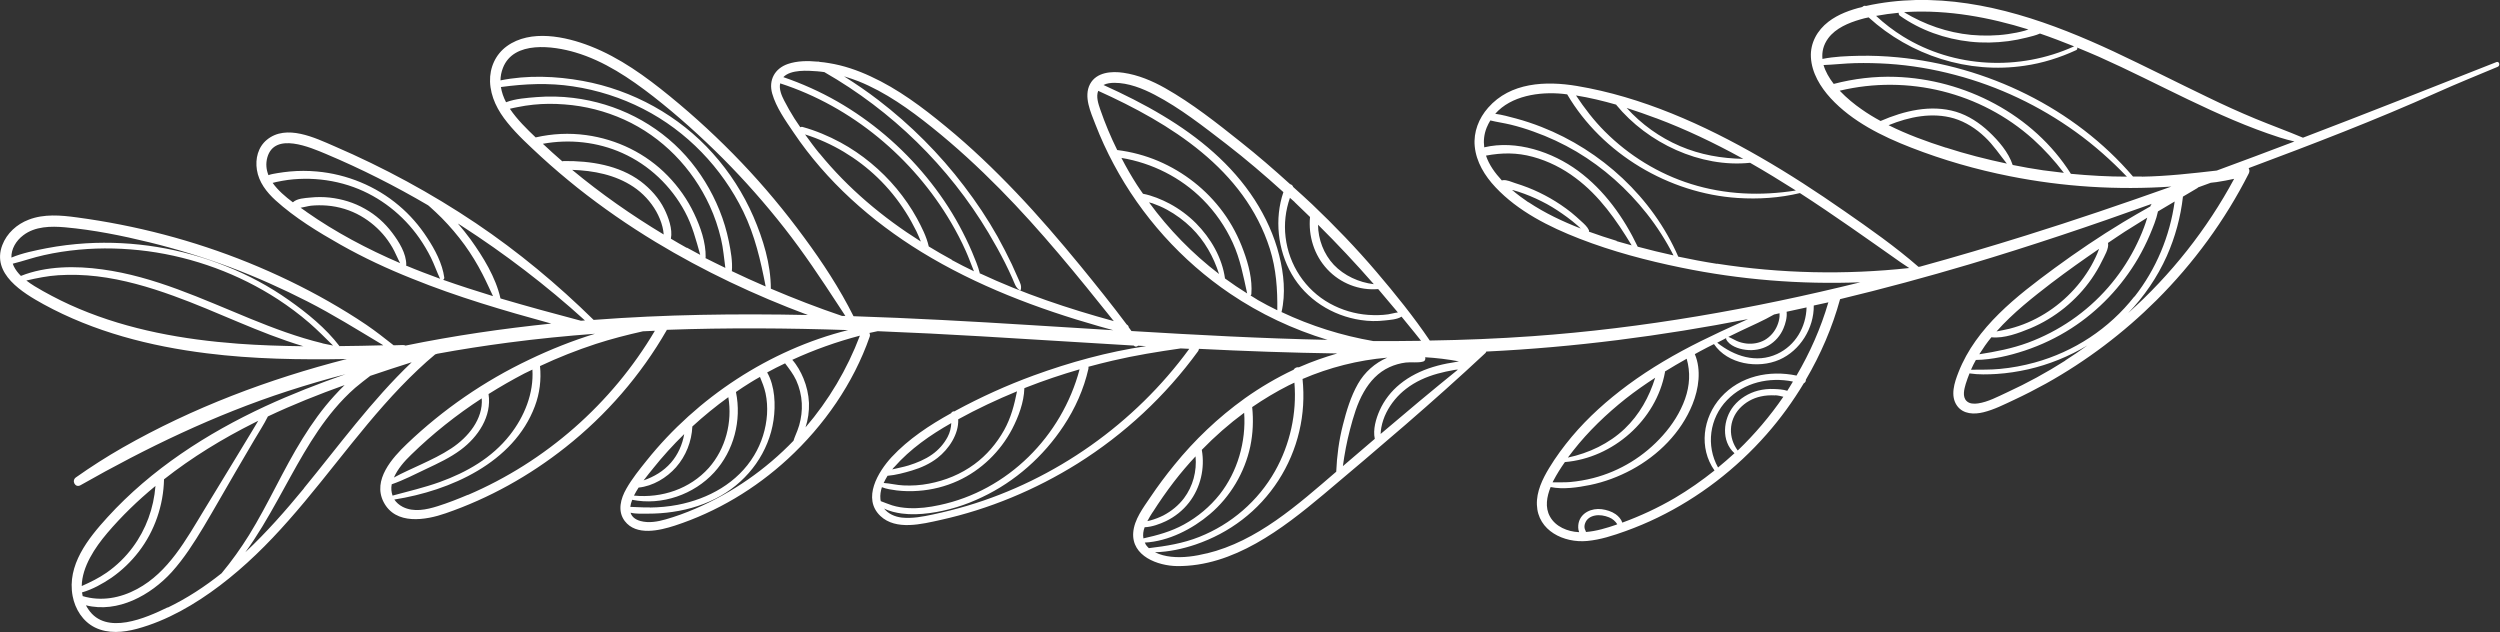 <?xml version="1.0" encoding="UTF-8"?>
<svg id="Layer_2" data-name="Layer 2" xmlns="http://www.w3.org/2000/svg" viewBox="0 0 184.12 46.56">
  <rect x="0" y="0" width="184.12" height="46.56" fill="#333333" stroke="none"/>
  <defs>
    <style>
      .cls-1 {
        fill: #fff;
      }
    </style>
  </defs>
  <g id="OBJECTS">
    <path class="cls-1" d="M62.86,23.29c-1.02-2.04-2.28-3.96-3.63-5.79-1.42-1.94-2.96-3.79-4.62-5.53-1.65-1.73-3.41-3.36-5.26-4.87-1.8-1.47-3.7-2.85-5.87-3.7-1.84-.72-4.41-1.26-6.15,0-.84,.61-1.27,1.58-1.24,2.61,.04,1.14,.57,2.15,1.28,3.02,.74,.92,1.63,1.72,2.49,2.52,.86,.79,1.76,1.55,2.67,2.28,1.83,1.45,3.75,2.78,5.75,3.99,3.55,2.15,7.33,3.93,11.22,5.38-5.26-.11-10.53-.04-15.78,.36-2.68-2.63-5.55-5.02-8.67-7.12-3.29-2.21-6.78-4.1-10.42-5.67-1.43-.62-3.54-1.65-4.97-.48-.66,.54-.87,1.4-.74,2.22,.14,.9,.71,1.64,1.37,2.24,1.42,1.29,3.13,2.33,4.79,3.27,1.7,.96,3.46,1.78,5.27,2.5,3.33,1.35,6.78,2.36,10.25,3.31-3.58,.37-7.17,.89-10.73,1.62-.06-.03-.13-.04-.21-.04-.22,0-.45,.01-.67,.02-.66-.52-1.32-1.04-2.01-1.51-.9-.61-1.82-1.17-2.76-1.71-1.91-1.09-3.89-2.04-5.93-2.87-4.05-1.64-8.3-2.75-12.63-3.33-1.17-.16-2.42-.27-3.55,.17-.87,.33-1.61,1-1.94,1.87-.81,2.12,1.5,3.51,3.04,4.36,3.71,2.03,7.84,3.09,12.02,3.61,3.42,.43,6.87,.48,10.31,.42-5.76,1.48-11.34,3.58-16.5,6.52-1.19,.68-2.33,1.41-3.45,2.2-.34,.24-.05,.79,.33,.58,4.88-2.77,9.9-5.19,15.25-6.93,1.42-.46,2.84-.88,4.28-1.25-2,.7-3.98,1.47-5.91,2.36-4.31,2-8.4,4.64-11.62,8.17-1.44,1.58-3,3.53-2.57,5.81,.18,.96,.75,1.87,1.64,2.31,.97,.48,2.09,.37,3.1,.1,2.22-.6,4.29-1.81,6.11-3.19,1.86-1.41,3.52-3.05,5.06-4.8,3.24-3.66,5.98-7.76,9.55-11.12,.4-.38,.82-.75,1.24-1.1,.05-.02,.1-.03,.16-.05,1.74-.32,3.49-.59,5.24-.82,2.12-.28,4.25-.49,6.37-.65-1.66,.51-3.29,1.16-4.83,1.9-3.31,1.57-6.36,3.67-9.01,6.2-1.09,1.04-2.56,2.67-1.73,4.29,.88,1.72,3.1,1.35,4.58,.83,3.19-1.1,6.17-2.76,8.82-4.86,3-2.37,5.55-5.31,7.45-8.62,0-.01,0-.02,.01-.03,4.44-.16,8.9-.13,13.35,.02-5.79,1.45-11.13,4.98-14.83,9.6-.53,.66-1.08,1.34-1.5,2.08-.42,.73-.67,1.65-.12,2.38,.85,1.12,2.57,.7,3.69,.34,3.09-1.01,5.93-2.71,8.32-4.91,2.67-2.46,4.83-5.56,6.03-9,.04-.11,.02-.2-.02-.28,.2-.05,.41-.09,.61-.13,2.55,.1,5.11,.23,7.66,.38,3.73,.22,7.47,.46,11.2,.68,0,0,0,0,.01,.01,.09,.1,.22,.08,.31,0,.2,.01,.39,.02,.59,.03-2.83,.42-5.62,1.19-8.28,2.16-1.97,.72-3.89,1.59-5.74,2.59-.03,.02-.06,.03-.08,.05-.11-.01-.22,.04-.26,.14-1.59,.88-3.14,1.9-4.38,3.23-1,1.08-2.19,3.05-.83,4.34,1.15,1.09,3.08,.59,4.44,.29,3.56-.79,6.99-2.22,10.08-4.15,3.46-2.17,6.48-4.98,8.88-8.28,.04-.06,.05-.11,.06-.17,3.39,.17,6.79,.29,10.19,.34-.93,.27-1.85,.59-2.74,.98-.03,.01-.06,.03-.09,.04-.14-.03-.31,.04-.39,.18-1.25,.59-2.44,1.29-3.57,2.09-.01,0-.03,.02-.04,.03-1.94,1.39-3.69,3.06-5.18,4.9-.62,.76-1.21,1.55-1.76,2.37-.52,.77-1.19,1.64-1.26,2.61-.12,1.73,1.81,2.44,3.23,2.46,4.15,.04,7.76-2.74,10.78-5.27,4.04-3.4,8.08-6.82,11.93-10.42,.04-.04,.05-.07,.06-.11,6.49-.31,12.92-1.15,19.28-2.39-.18,.08-.35,.16-.53,.24-1,.45-1.99,.91-2.96,1.39-1.87,.93-3.68,1.98-5.36,3.22-1.51,1.12-2.92,2.37-4.13,3.81-.61,.73-1.18,1.5-1.67,2.31-.49,.81-.94,1.74-.9,2.71,.07,1.91,1.99,2.82,3.7,2.66,.98-.09,1.92-.4,2.84-.73,.8-.29,1.59-.62,2.35-.99,3.05-1.48,5.79-3.59,8.03-6.14,1.03-1.17,1.94-2.43,2.74-3.76,.1-.04,.16-.15,.15-.26,1.09-1.86,1.95-3.85,2.52-5.93,3.2-.77,6.38-1.63,9.54-2.57,4.52-1.35,8.98-2.85,13.42-4.45-.04,.03-.07,.07-.09,.13,0,.02-.01,.04-.02,.06-.67,.38-1.34,.76-2,1.16-1.74,1.05-3.42,2.19-5.06,3.39-2.78,2.05-5.77,4.34-7.07,7.66-.3,.76-.63,1.75-.1,2.48,.45,.62,1.26,.64,1.94,.47,.78-.19,1.54-.58,2.27-.92,.79-.37,1.57-.77,2.33-1.19,2.98-1.66,5.73-3.74,8.14-6.14,2.74-2.73,5.05-5.89,6.8-9.34,.07-.14,.05-.28-.01-.39,4.68-1.75,9.36-3.54,13.9-5.58,1.47-.66,2.96-1.26,4.44-1.88,.21-.09,.12-.43-.09-.35-4.74,1.87-9.48,3.75-14.25,5.57-1.16-.49-2.35-.92-3.51-1.4-1.18-.49-2.35-1.02-3.5-1.58-2.31-1.11-4.59-2.27-6.91-3.36C151.16,1.69,146.23-.1,141.11,0c-1.24,.03-2.48,.17-3.69,.44,0,0,0,0,0,0-.09-.04-.19,0-.26,.07-.89,.22-1.77,.53-2.5,1.09-.82,.63-1.35,1.57-1.29,2.62,.06,1.15,.7,2.19,1.46,3.02,1.58,1.71,3.78,2.8,5.92,3.63,2.36,.92,4.8,1.62,7.28,2.11,3.91,.78,7.92,1.03,11.89,.76-3.55,1.26-7.12,2.48-10.71,3.6-2.59,.81-5.19,1.58-7.81,2.3-.04,0-.08,0-.11,.01-1.71-1.49-3.59-2.81-5.45-4.1-2.01-1.4-4.06-2.74-6.18-3.96-4.18-2.41-8.75-4.46-13.53-5.26-2.29-.38-4.89-.27-6.53,1.6-.69,.78-1.09,1.79-.99,2.84,.11,1.16,.74,2.18,1.53,3.02,1.66,1.77,3.95,2.92,6.19,3.79,2.42,.94,4.95,1.61,7.49,2.13,4.33,.89,8.77,1.25,13.19,1.08-7.93,1.96-16,3.39-24.16,3.97-2.51,.18-5.03,.28-7.55,.32-1.19-1.76-2.54-3.43-3.92-5.05-1.49-1.75-3.09-3.41-4.75-4.99-.45-.43-.92-.84-1.39-1.27-.03-.11-.12-.18-.23-.21-1.18-1.07-2.38-2.11-3.63-3.1-1.77-1.41-3.59-2.85-5.57-3.97-.96-.54-1.98-.97-3.07-1.13-.87-.13-1.99-.05-2.46,.83-.49,.92,.05,2.08,.39,2.96,.39,1.01,.84,1.99,1.35,2.94,2.03,3.81,5,7.12,8.58,9.54,2.2,1.49,4.63,2.63,7.17,3.4-4.81-.1-9.63-.36-14.44-.65-.07-.09-.13-.18-.2-.27-.01-.09-.06-.16-.15-.21-1.1-1.47-2.25-2.9-3.41-4.32-1.52-1.85-3.08-3.67-4.73-5.4-1.63-1.71-3.34-3.35-5.17-4.85-1.72-1.42-3.53-2.78-5.56-3.71-.97-.45-1.99-.8-3.05-.97-.22-.04-.45-.07-.69-.09-.06-.03-.11-.03-.16-.02-.74-.07-1.5-.06-2.18,.17-.97,.33-1.44,1.19-1.16,2.18,.29,1.02,.98,1.99,1.57,2.86,2.42,3.6,5.73,6.54,9.41,8.8,4.06,2.49,8.56,4.19,13.13,5.49,.34,.1,.67,.18,1.01,.28-2.05-.13-4.1-.26-6.14-.38-4.32-.27-8.65-.51-12.97-.65ZM22.56,15.59c-.13-.09-.27-.19-.42-.29,.26-.04,.52-.12,.76-.15,.39-.04,.79-.04,1.18-.01,.87,.07,1.73,.33,2.48,.76,.7,.4,1.32,.93,1.82,1.56,.25,.32,.48,.67,.66,1.03,.15,.29,.27,.6,.43,.89-2.42-1.04-4.75-2.27-6.92-3.79Zm7.34,3.97s.02-.03,.02-.05c.01-.84-.54-1.71-1.03-2.36-.54-.72-1.22-1.33-2.01-1.77-.8-.46-1.7-.73-2.61-.83-.47-.05-.95-.05-1.42,0-.41,.04-.97,.06-1.28,.35-.55-.41-1.11-.89-1.49-1.43,.09-.02,.19-.05,.28-.07,.28-.06,.57-.11,.85-.15,.53-.07,1.06-.09,1.59-.08,1.1,.03,2.2,.23,3.24,.61,1.95,.71,3.65,2.05,4.84,3.75,.32,.46,.61,.95,.86,1.45,.25,.51,.43,1.04,.67,1.55-.84-.31-1.67-.62-2.5-.97Zm2.74,1.05c.05-.04,.09-.1,.08-.17-.14-1.03-.69-2.07-1.26-2.93-.57-.88-1.27-1.69-2.08-2.37-1.7-1.44-3.83-2.31-6.04-2.51-.66-.06-1.33-.06-1.99,0-.31,.03-.62,.07-.92,.12-.22,.04-.45,.07-.66,.15-.16-.41-.21-.84-.08-1.31,.54-1.89,3.17-.73,4.32-.25,2.59,1.09,5.1,2.36,7.52,3.78,.04,.04,.09,.07,.13,.11,.3,.27,.59,.54,.87,.82,.61,.62,1.18,1.29,1.69,1.99,.49,.68,.93,1.4,1.31,2.14,.28,.54,.52,1.09,.78,1.63-1.23-.38-2.46-.77-3.67-1.2Zm10.14,3.01c-1.97-.52-3.95-1.06-5.92-1.64-.35-1.56-1.28-3.06-2.19-4.33-.3-.41-.62-.81-.95-1.19,.08,.05,.16,.1,.24,.15,3.21,2.07,6.29,4.42,9.12,6.99-.1,0-.2,.02-.29,.02Zm-25.28,1.69c-3.99-.3-7.98-1.01-11.68-2.57-.91-.38-1.79-.82-2.65-1.3-.41-.23-.84-.48-1.23-.78,.78-.18,1.56-.34,2.36-.39,.95-.06,1.9-.03,2.84,.08,1.93,.23,3.82,.78,5.64,1.44,3.22,1.16,6.28,2.73,9.56,3.71-1.62-.02-3.24-.07-4.85-.19Zm6.25-.03c-1.82-.44-3.58-1.1-5.32-1.81-3.55-1.45-7.06-3.11-10.9-3.63-1.95-.27-4.13-.26-5.99,.48-.21-.21-.4-.45-.53-.72-.03-.06-.04-.12-.07-.18,.77-.19,1.52-.46,2.3-.63,.84-.19,1.7-.32,2.56-.4,1.69-.16,3.4-.11,5.08,.11,3.4,.46,6.7,1.67,9.58,3.54,.81,.53,1.59,1.11,2.33,1.75,.61,.53,1.17,1.1,1.74,1.66-.26-.05-.52-.1-.78-.16Zm1.26,.22c-1.01-1.33-2.38-2.44-3.74-3.4-1.43-1.01-2.98-1.84-4.61-2.49-3.27-1.32-6.82-1.9-10.34-1.69-.97,.06-1.94,.18-2.89,.36-.86,.17-1.77,.35-2.59,.69-.02-.63,.34-1.24,.87-1.64,.87-.67,2.04-.68,3.08-.59,2.1,.19,4.19,.61,6.23,1.11,2,.49,3.98,1.1,5.91,1.82,1.95,.73,3.87,1.59,5.73,2.54,1.86,.95,3.62,2.05,5.41,3.12,.06,.03,.11,.07,.16,.1-1.07,.03-2.14,.05-3.22,.06ZM7.88,39.28c1.08-1.27,2.28-2.43,3.57-3.49-.13,1.63-.69,3.19-1.67,4.51-.53,.72-1.19,1.36-1.92,1.87-.59,.41-1.21,.71-1.84,.99,.02-1.42,.98-2.84,1.87-3.89Zm-1.79,4.62c-.02-.09-.04-.18-.05-.27,.77-.22,1.52-.64,2.17-1.08,.76-.53,1.44-1.18,2.01-1.92,1.17-1.52,1.82-3.42,1.86-5.33,2.06-1.62,4.32-3,6.66-4.17,.09-.05,.19-.09,.28-.14-.15,.25-.3,.51-.45,.75-.39,.64-.78,1.28-1.17,1.93-.79,1.31-1.59,2.61-2.38,3.91-1.31,2.15-2.61,4.56-4.92,5.8-1.24,.67-2.65,.93-4.02,.52Zm6.26,.83c-1.6,.78-4.54,2.09-5.84,.15-.07-.1-.13-.2-.18-.3,2.35,.59,4.76-.74,6.32-2.45,.91-1.01,1.64-2.16,2.34-3.32,.8-1.34,1.57-2.71,2.36-4.06l1.36-2.32c.33-.57,.72-1.15,1.02-1.76,1.84-.87,3.73-1.62,5.65-2.31-.27,.26-.52,.53-.76,.79-.88,.96-1.64,2.03-2.33,3.14-1.44,2.31-2.52,4.81-3.95,7.12-.61,.98-1.28,1.92-2.02,2.81-1.23,.98-2.54,1.84-3.97,2.53Zm10.04-8.77c-1.34,1.63-2.76,3.25-4.32,4.71,.89-1.22,1.65-2.54,2.38-3.85,1.28-2.29,2.48-4.67,4.17-6.68,.47-.56,.99-1.1,1.54-1.58,.36-.31,.74-.59,1.11-.88,1.01-.34,2.03-.68,3.05-1-2.95,2.81-5.36,6.14-7.95,9.29Zm7.89-2.47c1.59-1.55,3.34-2.94,5.2-4.15,.11,1.53-1.01,2.87-2.24,3.68-.71,.47-1.47,.83-2.24,1.19-.65,.31-1.34,.6-1.99,.96,.28-.64,.77-1.2,1.27-1.68Zm-1.44,2.18c.88-.3,1.73-.75,2.56-1.14,.87-.41,1.75-.82,2.53-1.4,1.28-.95,2.3-2.47,2.05-4.11,.86-.54,1.73-1.04,2.63-1.51,.2-.1,.4-.19,.6-.29,.11,1.74-.59,3.46-1.66,4.82-1.32,1.68-3.17,2.74-5.16,3.46-1.14,.41-2.31,.68-3.48,1-.09-.26-.12-.54-.06-.84Zm5.62,.77c-.73,.31-1.47,.6-2.23,.84-.83,.26-1.76,.46-2.57,.05-.27-.14-.47-.32-.62-.54,4.12-.65,8.79-2.71,10.35-6.87,.36-.95,.48-1.96,.38-2.96,1.34-.63,2.71-1.17,4.11-1.63,1.14-.37,2.31-.67,3.47-.93,.29-.01,.59-.03,.88-.04-3.17,5.37-8.05,9.65-13.79,12.1Zm7.67-23.93c1.58,.05,3.19,.36,4.52,1.25,.69,.46,1.27,1.09,1.68,1.81,.2,.36,.36,.74,.46,1.14,.05,.18,.07,.37,.09,.56-2.36-1.42-4.62-3-6.74-4.76Zm8.44,5.74c-.39-.22-.78-.44-1.16-.67,.14-.71-.19-1.59-.48-2.18-.4-.81-1.03-1.5-1.74-2.04-1.61-1.2-3.71-1.52-5.67-1.5-.04,0-.08,.01-.11,.02-.49-.42-.96-.85-1.43-1.29,1.96-.36,4.02-.14,5.85,.68,1.97,.88,3.59,2.42,4.61,4.32,.55,1.02,.82,2.08,1.13,3.18-.33-.18-.66-.35-.98-.53Zm1.38,.75s.02-.03,.02-.05c.02-1.1-.38-2.23-.85-3.22-.48-1.02-1.15-1.97-1.94-2.78-1.6-1.65-3.74-2.69-6.01-3-1.24-.17-2.5-.11-3.72,.17-.64-.61-1.37-1.32-1.9-2.11,.19-.04,.37-.09,.56-.12,.39-.08,.78-.14,1.17-.18,.76-.08,1.53-.08,2.29-.02,1.51,.11,3.01,.49,4.4,1.12,2.8,1.27,5.02,3.56,6.3,6.35,.36,.78,.63,1.59,.83,2.43,.17,.71,.22,1.43,.32,2.14-.49-.24-.99-.48-1.48-.73Zm1.95,.97c.06-.72-.08-1.48-.22-2.18-.16-.79-.39-1.56-.69-2.3-.59-1.46-1.42-2.82-2.47-4-2.14-2.4-5.12-3.89-8.3-4.28-.89-.11-1.79-.13-2.69-.06-.71,.06-1.56,.11-2.26,.38-.19-.36-.32-.74-.38-1.12,1.77-.24,3.52-.32,5.3-.05,1.8,.27,3.56,.83,5.18,1.66,3.21,1.64,5.79,4.33,7.37,7.56,.86,1.77,1.28,3.61,1.65,5.52-.84-.36-1.67-.74-2.49-1.13Zm8.12,3.3c-1.78-.6-3.53-1.28-5.25-2.01,0-1.81-.57-3.65-1.28-5.3-.74-1.7-1.75-3.28-2.99-4.66-2.49-2.79-5.91-4.67-9.58-5.34-1.97-.36-4.08-.44-6.06-.04,0-.3,.06-.61,.18-.92,.79-2.03,3.71-1.62,5.33-1.14,2.13,.63,4.01,1.9,5.75,3.25,1.8,1.41,3.5,2.94,5.12,4.56,1.61,1.62,3.13,3.34,4.54,5.14,1.42,1.81,2.69,3.72,3.95,5.65,.18,.27,.35,.54,.53,.81-.08,0-.15,0-.23,0Zm-13.94,11.25c.72-.9,1.49-1.75,2.31-2.55-.13,.77-.46,1.51-.97,2.1-.56,.64-1.25,1.04-2.02,1.31,.27-.36,.53-.67,.69-.87Zm-1.39,1.98c.1-.2,.22-.4,.34-.59,1.06-.11,2.07-.72,2.76-1.5,.73-.83,1.15-1.9,1.2-3,.84-.77,1.72-1.49,2.65-2.16,.31,1.84-.2,3.81-1.44,5.21-1.39,1.55-3.46,2.24-5.51,2.04Zm1.16,.87c-.31,0-.63,0-.94-.02-.17,0-.33-.02-.49-.02,.02-.17,.07-.34,.14-.52,2.18,.44,4.55-.39,6.04-2.02,1.45-1.59,2.03-3.83,1.6-5.92,.35-.24,.71-.48,1.07-.7,.23-.14,.46-.28,.7-.41,.16,.39,.32,.78,.41,1.2,.11,.51,.14,1.03,.11,1.55-.07,1.07-.4,2.12-.95,3.03-1.21,2.02-3.36,3.2-5.63,3.64-.67,.13-1.36,.19-2.05,.2Zm10.6-4.92c-2.04,2.12-4.5,3.84-7.25,5.02-.7,.3-1.43,.57-2.17,.78-.59,.17-1.26,.29-1.87,.12-.42-.12-.64-.34-.72-.61,.41,.1,.91,.07,1.28,.07,.61,0,1.22-.04,1.82-.13,1.25-.18,2.48-.57,3.57-1.2,2.04-1.17,3.52-3.22,3.86-5.56,.16-1.11,.11-2.5-.47-3.51,.43-.24,.88-.46,1.32-.67,.3,.4,.6,.78,.82,1.25,.24,.53,.38,1.1,.41,1.68,.03,.55-.04,1.1-.19,1.63-.08,.27-.18,.52-.29,.78-.05,.11-.09,.24-.13,.36Zm.87-.96c.19-.58,.28-1.2,.26-1.81-.03-.63-.17-1.24-.41-1.82-.19-.46-.47-.97-.82-1.36,1.61-.74,3.27-1.33,4.98-1.78-.94,2.48-2.3,4.77-4.01,6.76ZM140.47,.88c3.03-.16,6.03,.39,8.92,1.29-.09,.03-.18,.06-.27,.09-.4,.11-.81,.19-1.23,.25-.9,.13-1.82,.14-2.72,.06-1.75-.17-3.44-.76-4.94-1.67,.08,0,.16-.01,.24-.02Zm-.63,.05c-.02,.07,0,.16,.07,.22,1.53,1.08,3.34,1.72,5.2,1.92,.93,.1,1.87,.08,2.8-.04,.45-.06,.9-.15,1.34-.26,.31-.08,.68-.16,.99-.3,.85,.29,1.7,.62,2.53,.95-.01,0-.02,0-.03,0-4.02,1.82-8.81,1.6-12.58-.73-.71-.44-1.38-.95-1.99-1.52,.55-.1,1.11-.18,1.67-.23Zm3.48,9.95c-1.44-.46-2.87-.98-4.23-1.66,1.52-.62,3.22-.97,4.82-.5,.86,.26,1.63,.76,2.27,1.37,.63,.59,1.09,1.3,1.62,1.96-1.51-.32-3.01-.7-4.49-1.18Zm7.14,1.66c-.75-.11-1.49-.24-2.23-.39-.31-.94-1.04-1.78-1.74-2.44-.7-.66-1.52-1.2-2.44-1.48-1.85-.55-3.82-.07-5.55,.68-.48-.26-.96-.55-1.41-.87-.49-.34-1.08-.81-1.6-1.36,5.02-1.2,10.38,.11,14.24,3.57,.83,.75,1.59,1.59,2.27,2.48-.52-.06-1.03-.12-1.54-.19Zm2.05,.25c-2.76-4.36-7.81-6.96-12.92-7.13-1.53-.05-3.05,.13-4.54,.52-.34-.44-.61-.91-.75-1.39,.78-.03,1.55-.12,2.32-.14,.82-.02,1.64,0,2.45,.05,1.67,.11,3.32,.39,4.93,.82,3.19,.84,6.2,2.27,8.88,4.2,1.35,.97,2.61,2.09,3.76,3.29-1.38,0-2.76-.08-4.14-.21Zm5.22,.21c-.21,0-.43,0-.64,0-4.32-5.05-10.76-8.15-17.34-8.78-.94-.09-1.89-.13-2.84-.11-.89,.02-1.81,.05-2.69,.23-.05-.51,.06-1.03,.43-1.53,.55-.74,1.5-1.13,2.36-1.38,.2-.06,.4-.11,.61-.15,3.09,2.81,7.34,4.18,11.49,3.56,1.32-.19,2.59-.59,3.8-1.15,.09-.04,.1-.13,.06-.19,.53,.22,1.07,.44,1.59,.67,4.43,1.97,8.69,4.46,13.32,5.95,.36,.12,.73,.21,1.1,.3-1.9,.72-3.81,1.44-5.72,2.14-1.83,.21-3.66,.42-5.51,.45Zm-6.6,7.81c1.13-.86,2.29-1.68,3.46-2.48,0,0,0,0,0,.01-.08,.21-.16,.42-.26,.62-.2,.42-.42,.82-.68,1.2-.53,.8-1.18,1.51-1.91,2.12-.72,.6-1.53,1.1-2.39,1.47-.44,.19-.89,.34-1.35,.46-.32,.08-.64,.13-.96,.2,1.21-1.37,2.7-2.53,4.1-3.61Zm-4.46,4.03c.93,.1,2.01-.31,2.86-.66,.91-.38,1.75-.89,2.52-1.51,.76-.62,1.44-1.34,2-2.15,.28-.41,.54-.84,.75-1.28,.17-.35,.54-.95,.45-1.35,.42-.28,.82-.56,1.24-.83,.55-.35,1.1-.69,1.65-1.03-.07,.24-.15,.49-.24,.72-.2,.54-.44,1.06-.7,1.57-.53,1.02-1.18,1.98-1.94,2.85-1.59,1.83-3.64,3.23-5.91,4.07-1.17,.43-2.36,.66-3.58,.85,.27-.43,.56-.85,.89-1.25Zm5.43,1.72c-1.38,.88-2.81,1.66-4.29,2.34-.67,.31-1.39,.7-2.13,.81-.29,.04-.63,.04-.85-.18-.32-.32-.17-.87-.06-1.25,.08-.27,.18-.52,.28-.78,.66,.1,1.35,.08,2.01,.04,.78-.05,1.55-.17,2.31-.34,1.53-.35,3.01-.95,4.36-1.76-.53,.38-1.08,.76-1.63,1.11Zm9.76-12.75c.24-.09,.49-.18,.74-.27,.07-.03,.15-.06,.22-.08,.14-.02,.29-.03,.43-.05,.43-.06,.86-.15,1.29-.24-2,3.72-4.66,7.08-7.81,9.89,1.18-1.22,2.15-2.64,2.85-4.2,.62-1.4,1.02-2.87,1.19-4.38,.37-.22,.74-.44,1.1-.65Zm-4.67,8.03c-1.86,2.37-4.44,4.06-7.34,4.86-.84,.23-1.69,.39-2.56,.47-.71,.07-1.42,.05-2.13,.06,.11-.25,.23-.49,.36-.72,1.21-.02,2.45-.31,3.6-.69,1.2-.4,2.36-.95,3.43-1.64,2.02-1.3,3.71-3.09,4.92-5.16,.32-.56,.61-1.13,.86-1.72,.23-.55,.48-1.14,.6-1.73,.41-.25,.82-.49,1.23-.73-.35,2.55-1.37,4.99-2.96,7.01Zm-35.2-13.13c2.16,.81,4.25,1.81,6.27,2.92,.04,.02,.09,.05,.13,.07-1.6-.03-3.17-.3-4.66-.94-1.5-.64-2.84-1.61-3.93-2.81,.74,.24,1.47,.49,2.18,.76Zm-2.96-.99c2.31,2.81,6.19,4.65,9.86,4.27,1.14,.65,2.26,1.34,3.37,2.04-2.59,.41-5.2,.31-7.72-.48-2.39-.75-4.57-2.09-6.34-3.86-.81-.81-1.5-1.71-2.13-2.66,1,.16,1.99,.4,2.97,.68Zm-6.48,7.17c-.38-.26-.79-.56-1.19-.9,.02,0,.04,0,.06,.01,.28,.07,.56,.17,.84,.27,.57,.21,1.13,.47,1.67,.76,.51,.28,1,.61,1.48,.96,.26,.19,.51,.39,.75,.6,.09,.07,.17,.16,.26,.24-1.34-.52-2.65-1.14-3.85-1.94Zm6.52,2.85c-.69-.21-1.37-.43-2.05-.68,.01-.03,.01-.07,0-.11-.12-.26-.36-.47-.57-.66-.24-.22-.48-.44-.73-.64-.49-.39-1.01-.74-1.55-1.05-.53-.3-1.08-.57-1.65-.79-.3-.12-.61-.22-.92-.32-.28-.09-.63-.26-.92-.22-.02,0-.05,.01-.07,.02-.51-.55-.95-1.16-1.17-1.83,1.18-.22,2.28-.23,3.45,.09,1.14,.31,2.21,.85,3.15,1.56,1.75,1.3,3.01,3.11,4.13,4.96-.37-.1-.74-.2-1.11-.31Zm1.55,.44c-1.03-2.16-2.46-4.17-4.4-5.6-1.89-1.39-4.55-2.29-6.91-1.73-.06-.47-.02-.95,.18-1.45,.08-.19,.17-.37,.27-.53,.49,.12,1,.19,1.5,.31,.57,.14,1.13,.31,1.68,.51,1.1,.39,2.17,.89,3.17,1.48,2,1.19,3.73,2.74,5.17,4.56,.76,.96,1.42,2,1.97,3.08-.88-.19-1.76-.41-2.63-.64Zm5.83,1.25c-.96-.15-1.91-.33-2.85-.53-1.9-4.36-5.66-7.82-10.07-9.55-.61-.24-1.24-.45-1.87-.62-.49-.13-1.02-.28-1.54-.35,1.17-1.33,3.25-1.64,4.97-1.47,.11,.01,.22,.03,.33,.04,2.58,4.39,7.51,7.3,12.55,7.63,1.54,.1,3.09,0,4.59-.36,2.52,1.63,4.96,3.37,7.42,5.1,.21,.14,.41,.28,.63,.42-4.7,.51-9.47,.41-14.15-.32Zm-41.56,18.3c.49-.77,1.01-1.52,1.57-2.25,.5-.65,1.03-1.27,1.59-1.87,.1,1.09-.19,2.2-.85,3.08-.4,.53-.93,.96-1.52,1.27-.3,.15-.61,.27-.93,.36-.08,.02-.16,.04-.25,.06,.12-.23,.26-.46,.39-.66Zm-.59,1.1c.54-.02,1.13-.24,1.57-.45,.66-.32,1.25-.79,1.7-1.37,.85-1.09,1.18-2.53,.94-3.88,.96-.99,2.01-1.91,3.12-2.73,.15,2.13-.49,4.34-1.8,6.01-.72,.91-1.62,1.66-2.64,2.22-.95,.52-1.94,.79-2.98,1.02-.05-.27-.01-.55,.09-.82Zm.09,1.28c-.03-.05-.05-.1-.08-.15,1.74-.09,3.51-1,4.8-2.1,1.5-1.27,2.56-3.06,2.97-4.98,.2-.96,.24-1.93,.14-2.9,.86-.59,1.76-1.13,2.69-1.6,.14-.07,.28-.13,.42-.2,.19,2.25-.32,4.55-1.43,6.52-1.24,2.2-3.23,3.91-5.57,4.84-1.2,.48-2.45,.68-3.72,.83-.08-.08-.16-.16-.23-.26Zm4.5,.64c-.85,.21-1.77,.35-2.65,.25-.38-.04-.81-.14-1.18-.33,1.02-.02,2.05-.25,3-.57,1.23-.42,2.39-1.03,3.42-1.82,2.11-1.61,3.61-3.94,4.21-6.52,.3-1.26,.37-2.56,.24-3.85,1.98-.85,4.1-1.39,6.24-1.57-.91,.39-1.67,1.07-2.16,1.93-.53,.93-.85,2-1.11,3.03-.29,1.13-.44,2.28-.49,3.44-2.84,2.44-5.82,5.12-9.54,6.02Zm18.51-13.55c-1.93,1.56-3.83,3.15-5.72,4.76,.01-.16,.02-.32,.05-.47,.07-.38,.2-.76,.37-1.1,.34-.68,.85-1.29,1.45-1.75,.68-.53,1.49-.89,2.32-1.12,.4-.11,.81-.2,1.22-.27,.1-.02,.21-.03,.32-.03Zm.08-.59c-.19,.03-.39,.07-.55,.1-.47,.07-.94,.18-1.4,.32-.88,.27-1.72,.68-2.43,1.26-.64,.52-1.16,1.19-1.49,1.93-.27,.6-.51,1.42-.36,2.1-.78,.67-1.57,1.34-2.35,2.01,.12-.9,.29-1.8,.52-2.68,.25-.95,.53-1.93,1.02-2.78,.45-.79,1.06-1.45,1.89-1.83,.37-.17,.79-.29,1.2-.34,.42-.05,.87,.04,1.27-.07,.16-.04,.2-.2,.16-.32,.84,.05,1.68,.15,2.52,.31Zm20.76-2.26c.8-.38,1.64-.74,2.42-1.19,.13-.03,.27-.06,.4-.09,0,.08,0,.16,0,.24-.02,.23-.08,.46-.17,.67-.18,.44-.51,.82-.92,1.06-.41,.23-.89,.31-1.35,.26-.24-.03-.49-.09-.71-.19-.21-.09-.4-.22-.62-.3,.32-.16,.63-.31,.95-.46Zm-1.11,.54s-.01,.07,0,.1c.24,.48,.92,.71,1.42,.77,.58,.08,1.18-.02,1.69-.31,.5-.29,.89-.74,1.11-1.27,.14-.33,.28-.81,.23-1.22,.49-.1,.98-.22,1.47-.32-.04,1.44-.81,2.8-2.17,3.43-1.54,.71-3.16,.16-4.41-.83,.22-.11,.44-.23,.66-.34Zm-11.27,8.3c1.12-1.43,2.45-2.7,3.87-3.83,.7-.55,1.43-1.06,2.17-1.54-.44,1.42-1.16,2.72-2.25,3.76-1.15,1.09-2.63,1.79-4.18,2.12,.13-.17,.26-.34,.39-.51Zm-1.52,2.34s.04-.08,.06-.12c.25-.48,.54-.94,.85-1.38,3.53-.29,6.73-3.09,7.37-6.61,0-.02,0-.04,0-.06,.52-.32,1.06-.64,1.6-.94,.28,.99,.23,1.96-.12,2.96-.35,.99-.94,1.91-1.64,2.69-1.36,1.53-3.14,2.63-5.13,3.14-.55,.14-1.12,.24-1.69,.29-.43,.04-.86,.01-1.29,.02Zm4.71,3.11c-.73,.25-1.48,.48-2.25,.54,0-.04-.02-.08-.04-.12-.03-.06-.05-.11-.06-.17-.02-.13,0-.26,.05-.38,.12-.31,.4-.48,.71-.54,.34-.07,.72,0,1.04,.13,.27,.11,.46,.28,.61,.51-.02,0-.04,.02-.06,.02Zm11.69-9.53c.2,.01,.4,.06,.6,.11-.98,1.43-2.11,2.76-3.36,3.96-.7-.94-.68-2.21,.14-3.1,.42-.45,.96-.75,1.55-.88,.35-.08,.71-.1,1.07-.08Zm1.3-1c-.14,.22-.26,.45-.41,.67-.31-.1-.68-.12-.97-.13-.4-.02-.8,.02-1.19,.12-.69,.18-1.33,.57-1.78,1.12-.8,.98-.94,2.6,.05,3.49-.39,.36-.8,.71-1.21,1.05-.9-1.61-.63-3.63,.66-4.96,1.26-1.31,3.12-1.72,4.85-1.37Zm2.61-5.83c-.55,1.89-1.35,3.69-2.34,5.38-2-.42-4.16,.03-5.57,1.6-1.34,1.49-1.64,3.74-.47,5.39-.93,.74-1.91,1.43-2.93,2.03-1.23,.72-2.52,1.32-3.86,1.81-.08-.25-.28-.47-.49-.62-.3-.21-.67-.32-1.03-.37-.73-.09-1.53,.25-1.7,1.02-.04,.19-.05,.46,.04,.67-.01,0-.03,0-.04,0-.81-.04-1.7-.4-2.11-1.15-.38-.68-.23-1.47,.05-2.17,.92,.19,2,.03,2.89-.15,1.08-.22,2.11-.61,3.08-1.13,1.96-1.06,3.64-2.73,4.48-4.82,.46-1.14,.66-2.53,.17-3.69,.13-.07,.26-.15,.4-.22,.33-.18,.67-.35,1.01-.52,1,1.49,3.25,1.84,4.82,1.15,1.53-.67,2.55-2.33,2.53-3.99,.37-.08,.73-.16,1.1-.24Zm-33.47-1.35c-1.1-.13-2.19-.63-2.95-1.43-.74-.79-1.15-1.87-1.16-2.95,1.42,1.41,2.79,2.87,4.11,4.38Zm-5.83-6.04c.38,.36,.75,.73,1.13,1.09-.13,1.4,.3,2.81,1.27,3.85,.96,1.03,2.35,1.58,3.75,1.46,.49,.57,.97,1.14,1.45,1.72-.25,.03-.5,.11-.72,.14-.48,.07-.97,.07-1.46,.04-.99-.07-1.96-.36-2.83-.84-1.81-1-3.02-2.84-3.26-4.89-.12-.99,0-1.96,.32-2.89,.11,.1,.23,.2,.35,.31Zm-10.74,.01c.09,.02,.17,.04,.26,.07,.37,.13,.72,.28,1.07,.47,.66,.36,1.27,.81,1.81,1.34,.97,.96,1.62,2.12,2.03,3.4-1.96-1.5-3.7-3.28-5.16-5.28Zm5.61,5.62c-.21-1.54-1.05-2.98-2.14-4.08-.57-.57-1.23-1.06-1.94-1.44-.59-.31-1.28-.6-1.96-.73-.15-.22-.31-.44-.45-.66-.41-.64-.79-1.3-1.14-1.98,2.25,.37,4.38,1.44,5.99,3.06,.92,.92,1.67,2.01,2.21,3.19,.55,1.2,.78,2.45,1.06,3.73-.56-.35-1.1-.71-1.63-1.1Zm2.38,1.55c-.17-.1-.34-.21-.5-.31,.03-.02,.06-.06,.06-.1,.08-1.08-.2-2.16-.57-3.17-.37-1.02-.87-1.99-1.52-2.87-1.22-1.66-2.87-2.95-4.76-3.76-.97-.41-1.98-.68-3.03-.81-.48-.97-.9-1.97-1.25-2.99-.14-.41-.32-.94-.15-1.37,5.31,2.4,10.77,5.76,12.64,11.63,.47,1.49,.57,2.99,.55,4.53-.5-.24-.99-.5-1.48-.78Zm1.78,.92c.32-1.37,.17-2.83-.17-4.18-.36-1.45-1-2.84-1.81-4.1-1.68-2.6-4.11-4.61-6.75-6.19-1.41-.85-2.88-1.58-4.38-2.26,.24-.13,.55-.16,.81-.16,1.02,0,2.06,.41,2.96,.88,1.88,.98,3.6,2.34,5.28,3.63,1.45,1.12,2.84,2.31,4.2,3.54-.67,1.96-.42,4.26,.61,6.04,1.06,1.85,2.99,3.07,5.09,3.38,.59,.09,1.19,.1,1.78,.03,.33-.04,.88-.06,1.22-.28,.32,.4,.65,.79,.97,1.19,.16,.2,.31,.39,.47,.59-1.17,.02-2.34,.02-3.51,.02-2.33-.4-4.61-1.12-6.75-2.13Zm-28.52,11.41c1.18-1.34,2.66-2.37,4.2-3.24-.02,.35-.09,.68-.27,1.02-.27,.51-.67,.96-1.14,1.29-.52,.37-1.13,.62-1.74,.81-.39,.12-.8,.19-1.2,.29,.05-.06,.09-.11,.14-.17Zm-.49,.64c.61-.05,1.23-.22,1.8-.39,.67-.2,1.33-.5,1.88-.93,.82-.64,1.57-1.74,1.52-2.84,1.4-.77,2.85-1.45,4.33-2.06-.2,1-.44,1.94-.95,2.86-.55,.98-1.29,1.85-2.19,2.51-.99,.73-2.14,1.2-3.35,1.43-.62,.12-1.25,.16-1.88,.13-.48-.02-.97-.15-1.45-.18,.08-.18,.18-.35,.28-.52Zm-.5,1.87c-.01-.05-.03-.1-.03-.16-.03-.3,.02-.59,.11-.87,.34,.14,.74,.19,1.1,.24,.52,.06,1.05,.07,1.58,.03,1.01-.07,2-.32,2.92-.74,1.71-.78,3.13-2.16,4-3.83,.46-.89,.86-1.95,.89-2.97,0,0,0-.01,0-.02,.06-.02,.11-.05,.17-.07,1.28-.5,2.58-.94,3.9-1.32-1.31,4.93-5.29,8.94-10.33,10-.74,.16-1.5,.26-2.26,.22-.41-.02-.82-.08-1.21-.2-.29-.09-.56-.21-.84-.31Zm22.71-11.21c-4.01,5.49-9.86,9.63-16.38,11.56-.82,.24-1.65,.45-2.49,.63-.75,.16-1.52,.31-2.29,.23-.52-.06-1.01-.28-1.31-.67,.4,.21,.88,.31,1.3,.37,.68,.09,1.36,.06,2.04-.03,1.35-.18,2.67-.59,3.89-1.18,2.43-1.15,4.51-3,5.99-5.24,.85-1.28,1.49-2.71,1.83-4.21,.01-.05,0-.1,0-.15,.59-.16,1.18-.31,1.78-.45,1.66-.39,3.34-.66,5.02-.9,.2,.01,.41,.02,.61,.03Zm-27.24-14.41c-.37-.45-.71-.92-1.05-1.39,2,.63,3.83,1.73,5.34,3.18,.79,.76,1.48,1.61,2.07,2.54,.29,.45,.55,.93,.79,1.41,.12,.25,.22,.5,.33,.76-2.81-1.77-5.37-3.92-7.47-6.5Zm9.76,7.84c-.58-.31-1.14-.64-1.7-.98-.16-.72-.53-1.44-.87-2.07-.42-.77-.93-1.5-1.49-2.18-1.15-1.38-2.56-2.55-4.14-3.41-.89-.48-1.82-.87-2.79-1.14-.07-.02-.12,0-.17,.02-.14-.21-.29-.42-.43-.64-.27-.43-.53-.88-.76-1.33-.19-.37-.39-.84-.29-1.26,5.26,1.7,9.79,5.49,12.58,10.24,.4,.68,.77,1.39,1.09,2.11,.22,.49,.4,1,.6,1.49-.55-.26-1.09-.54-1.63-.83Zm2.07,1.03c-.13-.55-.37-1.08-.58-1.6-.28-.66-.6-1.31-.94-1.94-.69-1.27-1.5-2.46-2.42-3.58-1.83-2.23-4.06-4.13-6.57-5.57-1.26-.72-2.6-1.32-3.97-1.79,.56-.58,1.81-.48,2.5-.43,.17,.01,.34,.04,.52,.06,4.96,2.84,9.16,6.93,12.09,11.84,.43,.72,.84,1.46,1.22,2.21,.19,.38,.37,.76,.54,1.14,.15,.33,.23,.7,.56,.88,.02,.01,.04,0,.05-.02,.09-.31-.05-.55-.18-.84-.15-.35-.31-.7-.47-1.05-.33-.69-.68-1.37-1.05-2.04-.73-1.3-1.56-2.54-2.47-3.73-1.81-2.38-3.93-4.5-6.3-6.32-.82-.63-1.67-1.21-2.54-1.76,.36,.11,.72,.23,1.08,.37,1.98,.8,3.74,2.06,5.4,3.39,1.76,1.41,3.42,2.94,5.01,4.55,3.01,3.05,5.71,6.38,8.38,9.72-3.36-.92-6.68-2.03-9.84-3.51Z"/>
  </g>
</svg>